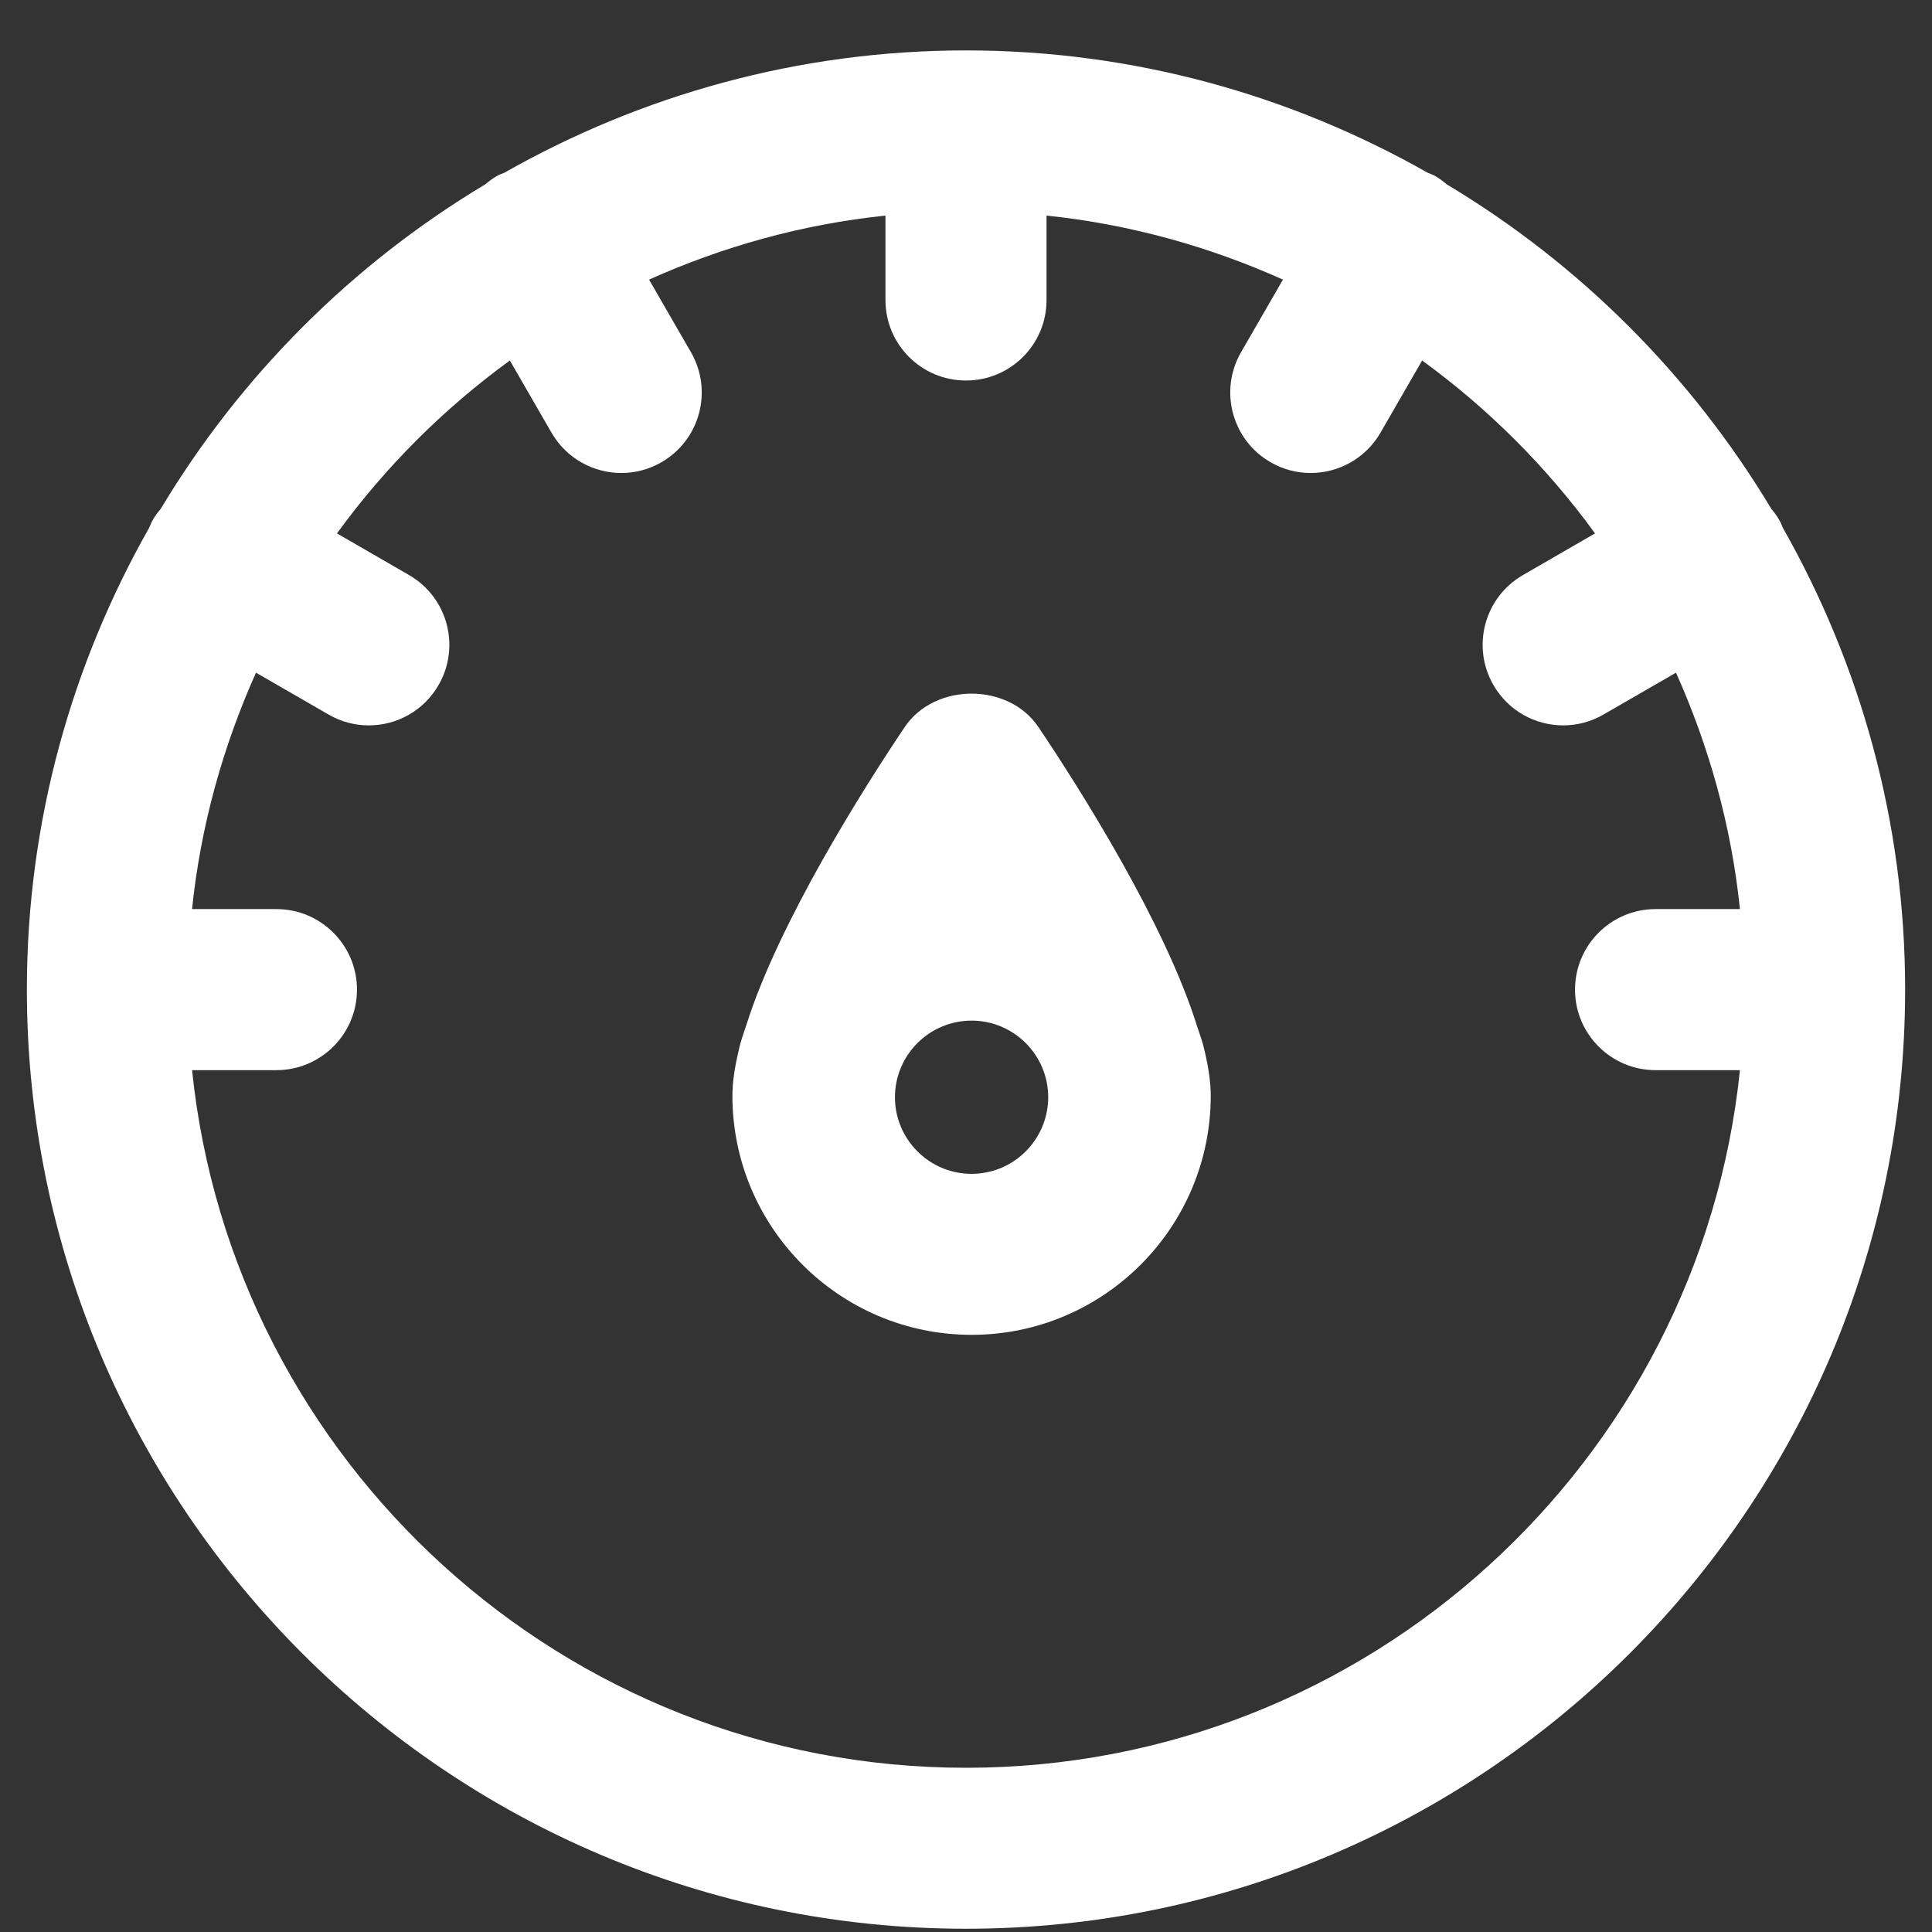 <?xml version="1.0" encoding="UTF-8" standalone="no"?>
<svg width="22px" height="22px" viewBox="0 0 22 22" version="1.1" xmlns="http://www.w3.org/2000/svg" xmlns:xlink="http://www.w3.org/1999/xlink" xmlns:sketch="http://www.bohemiancoding.com/sketch/ns">
    <rect x="0" y="0" width="22" height="22" fill="#333333" stroke="none"/>
    <!-- Generator: Sketch 3.3.3 (12081) - http://www.bohemiancoding.com/sketch -->
    <title>icon</title>
    <desc>Created with Sketch.</desc>
    <defs></defs>
    <g id="Dashboard" stroke="none" stroke-width="1" fill="none" fill-rule="evenodd" sketch:type="MSPage">
        <g id="Desktop" sketch:type="MSArtboardGroup" transform="translate(-34, -122)" fill="#FFFFFF">
            <g id="Sidebar" sketch:type="MSLayerGroup" transform="translate(0, 75)">
                <g id="Dashboard" transform="translate(0, 34)" sketch:type="MSShapeGroup">
                    <g id="icon" transform="translate(34, 13)">
                        <path d="M20.302,6.011 C20.289,5.982 20.279,5.951 20.261,5.922 C20.235,5.875 20.203,5.834 20.17,5.794 C19.26,4.277 17.99,3.007 16.474,2.099 C16.435,2.066 16.393,2.034 16.347,2.007 C16.318,1.99 16.287,1.98 16.257,1.967 C14.703,1.085 12.911,0.574 11,0.574 C9.088,0.574 7.297,1.085 5.743,1.967 C5.713,1.98 5.681,1.99 5.653,2.007 C5.607,2.034 5.565,2.066 5.526,2.099 C4.01,3.007 2.739,4.278 1.83,5.795 C1.797,5.834 1.765,5.875 1.739,5.922 C1.722,5.951 1.711,5.982 1.698,6.011 C0.816,7.566 0.306,9.358 0.306,11.269 C0.306,17.166 5.103,21.963 11,21.963 C16.897,21.963 21.694,17.166 21.694,11.269 C21.694,9.358 21.184,7.566 20.302,6.011 M11,20.13 C6.423,20.13 2.647,16.642 2.187,12.186 L3.148,12.186 C3.654,12.186 4.065,11.775 4.065,11.269 C4.065,10.763 3.654,10.352 3.148,10.352 L2.187,10.352 C2.285,9.401 2.54,8.498 2.915,7.66 L3.742,8.137 C3.886,8.221 4.044,8.26 4.2,8.26 C4.516,8.26 4.824,8.096 4.994,7.801 C5.247,7.363 5.097,6.802 4.659,6.549 L3.837,6.074 C4.386,5.319 5.05,4.655 5.806,4.105 L6.28,4.927 C6.45,5.221 6.758,5.386 7.075,5.386 C7.231,5.386 7.388,5.347 7.533,5.263 C7.971,5.01 8.121,4.449 7.868,4.011 L7.391,3.184 C8.229,2.808 9.132,2.554 10.083,2.455 L10.083,3.417 C10.083,3.923 10.493,4.333 11,4.333 C11.507,4.333 11.917,3.923 11.917,3.417 L11.917,2.455 C12.868,2.554 13.771,2.808 14.609,3.184 L14.132,4.011 C13.879,4.449 14.029,5.01 14.467,5.263 C14.612,5.347 14.769,5.386 14.925,5.386 C15.242,5.386 15.55,5.221 15.72,4.927 L16.194,4.105 C16.95,4.655 17.614,5.319 18.163,6.074 L17.341,6.549 C16.903,6.802 16.753,7.363 17.006,7.801 C17.176,8.096 17.484,8.26 17.8,8.26 C17.956,8.26 18.114,8.221 18.258,8.137 L19.085,7.66 C19.46,8.498 19.715,9.401 19.813,10.352 L18.852,10.352 C18.346,10.352 17.935,10.763 17.935,11.269 C17.935,11.775 18.346,12.186 18.852,12.186 L19.813,12.186 C19.353,16.642 15.577,20.13 11,20.13" id="Fill-1"></path>
                        <path d="M13.634,11.694 C13.269,10.518 12.299,8.984 11.824,8.278 C11.483,7.772 10.644,7.772 10.303,8.278 C9.832,8.978 8.873,10.494 8.501,11.665 C8.469,11.764 8.432,11.86 8.411,11.964 C8.367,12.149 8.34,12.322 8.34,12.476 C8.34,13.979 9.561,15.2 11.064,15.2 C12.566,15.2 13.787,13.979 13.787,12.476 C13.787,12.322 13.76,12.148 13.716,11.962 C13.697,11.87 13.663,11.782 13.634,11.694 M11.064,13.367 C11.004,13.367 10.945,13.36 10.888,13.349 C10.491,13.268 10.191,12.915 10.191,12.494 C10.191,12.013 10.583,11.622 11.064,11.622 C11.544,11.622 11.936,12.013 11.936,12.494 C11.936,12.915 11.636,13.268 11.239,13.349 C11.182,13.36 11.123,13.367 11.064,13.367" id="Fill-2"></path>
                    </g>
                </g>
            </g>
        </g>
    </g>
</svg>